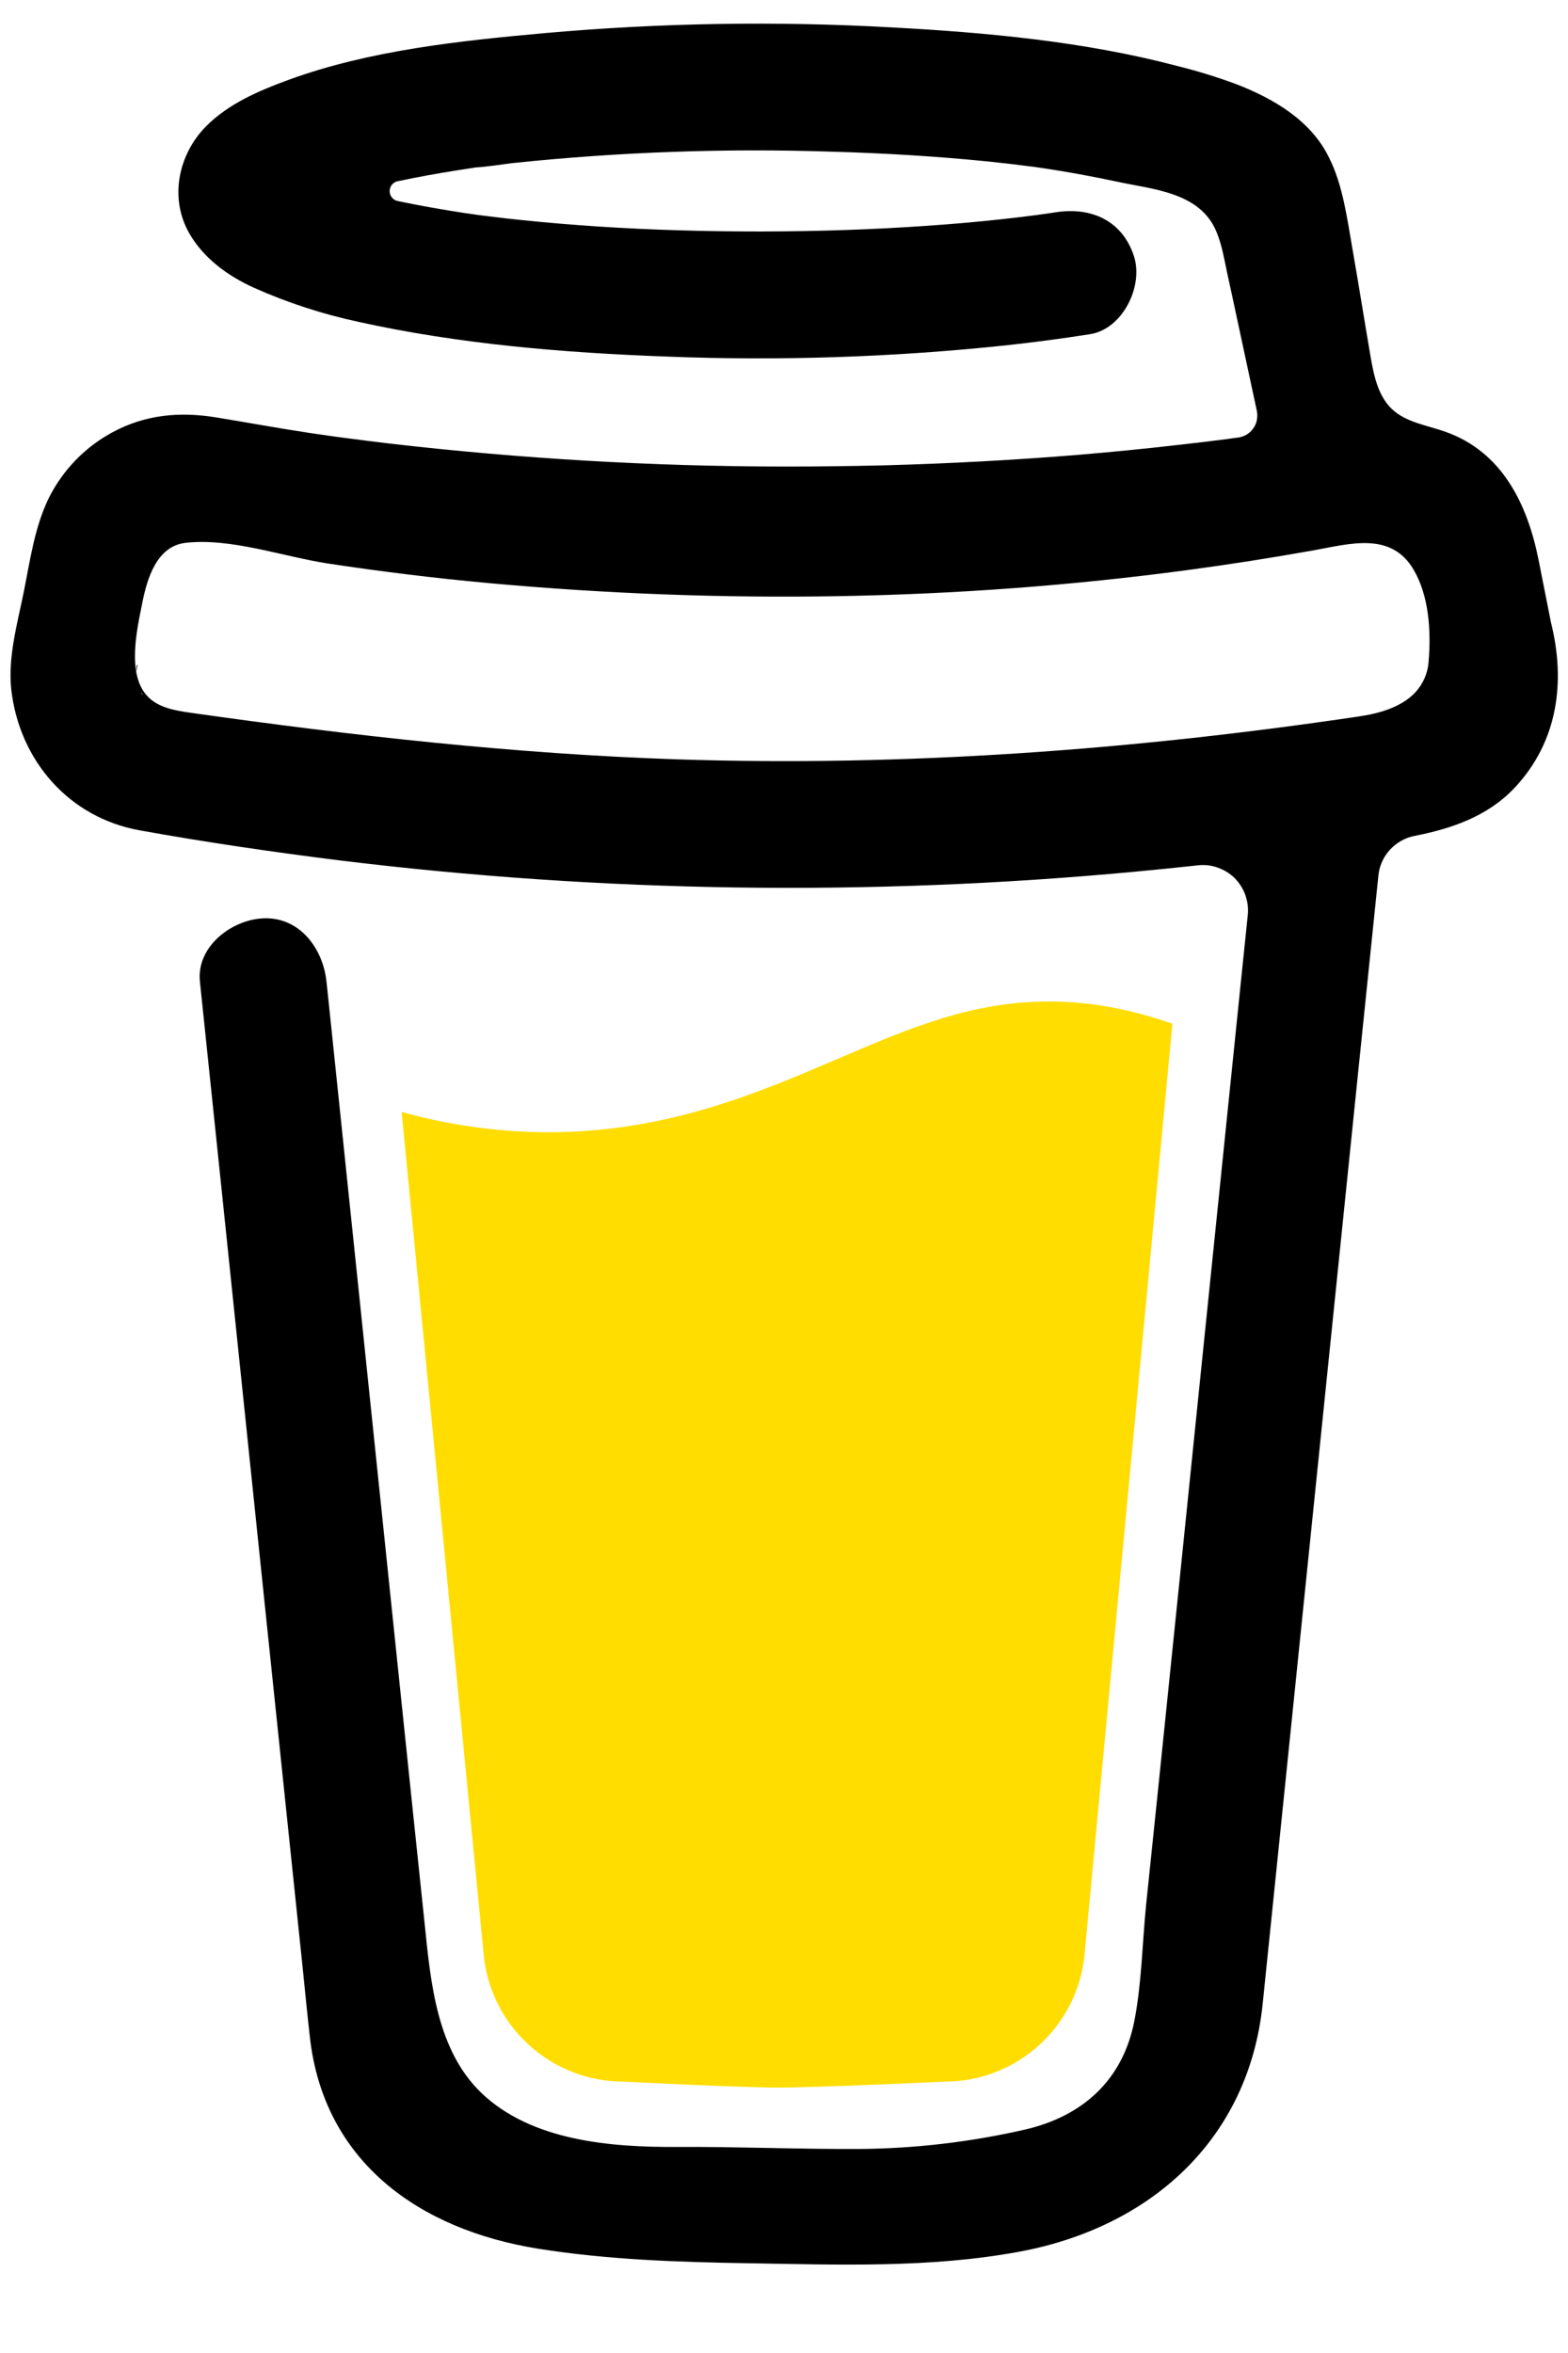 <svg width="14" height="21" viewBox="0 0 14 21" fill="none" xmlns="http://www.w3.org/2000/svg">
<path d="M7.484 9.448C6.765 9.756 5.95 10.105 4.894 10.105C4.452 10.104 4.012 10.043 3.586 9.924L4.317 17.427C4.343 17.741 4.485 18.033 4.717 18.246C4.948 18.459 5.252 18.578 5.566 18.578C5.566 18.578 6.602 18.631 6.948 18.631C7.32 18.631 8.436 18.578 8.436 18.578C8.751 18.578 9.054 18.459 9.285 18.246C9.517 18.033 9.659 17.741 9.685 17.427L10.468 9.136C10.118 9.017 9.765 8.938 9.367 8.938C8.679 8.937 8.124 9.174 7.484 9.448Z" fill="#FFDD00"/>
<path d="M13.848 5.556L13.738 5.001C13.639 4.503 13.415 4.033 12.904 3.853C12.74 3.795 12.554 3.77 12.428 3.651C12.303 3.532 12.265 3.347 12.236 3.175C12.182 2.86 12.132 2.545 12.077 2.23C12.029 1.96 11.992 1.656 11.867 1.408C11.706 1.075 11.371 0.88 11.038 0.751C10.867 0.688 10.693 0.634 10.516 0.59C9.684 0.37 8.809 0.29 7.953 0.244C6.925 0.187 5.895 0.204 4.87 0.295C4.107 0.364 3.303 0.448 2.578 0.712C2.313 0.809 2.04 0.925 1.838 1.129C1.591 1.381 1.51 1.77 1.691 2.084C1.819 2.307 2.037 2.464 2.267 2.568C2.567 2.702 2.881 2.804 3.203 2.873C4.099 3.071 5.027 3.148 5.942 3.182C6.957 3.222 7.973 3.189 8.983 3.082C9.232 3.055 9.482 3.022 9.73 2.983C10.023 2.939 10.211 2.555 10.125 2.288C10.022 1.969 9.744 1.846 9.43 1.894C9.384 1.901 9.338 1.908 9.291 1.914L9.258 1.919C9.152 1.933 9.045 1.945 8.939 1.957C8.719 1.981 8.499 2 8.278 2.015C7.784 2.05 7.288 2.065 6.792 2.066C6.305 2.066 5.818 2.053 5.332 2.021C5.11 2.006 4.889 1.988 4.668 1.965C4.568 1.955 4.468 1.944 4.368 1.931L4.273 1.919L4.252 1.916L4.153 1.902C3.951 1.871 3.75 1.836 3.55 1.794C3.53 1.79 3.512 1.779 3.499 1.762C3.486 1.746 3.479 1.726 3.479 1.706C3.479 1.685 3.486 1.665 3.499 1.649C3.512 1.633 3.53 1.622 3.55 1.617H3.554C3.727 1.58 3.901 1.549 4.076 1.521C4.134 1.512 4.193 1.503 4.251 1.494H4.253C4.363 1.487 4.473 1.468 4.582 1.455C5.53 1.356 6.483 1.322 7.436 1.354C7.899 1.367 8.361 1.395 8.821 1.441C8.92 1.452 9.019 1.462 9.117 1.475C9.155 1.479 9.193 1.485 9.231 1.489L9.307 1.5C9.53 1.533 9.751 1.574 9.972 1.621C10.299 1.692 10.718 1.715 10.863 2.073C10.91 2.187 10.931 2.313 10.956 2.432L10.989 2.584C10.99 2.587 10.99 2.589 10.991 2.592C11.068 2.951 11.145 3.31 11.222 3.668C11.227 3.695 11.227 3.722 11.222 3.749C11.217 3.776 11.206 3.801 11.19 3.823C11.175 3.845 11.155 3.864 11.132 3.878C11.109 3.892 11.083 3.901 11.056 3.905H11.054L11.007 3.911L10.96 3.918C10.813 3.937 10.665 3.955 10.517 3.971C10.226 4.005 9.935 4.033 9.643 4.058C9.062 4.106 8.481 4.137 7.898 4.153C7.601 4.16 7.305 4.164 7.008 4.164C5.827 4.163 4.647 4.094 3.474 3.958C3.347 3.943 3.22 3.927 3.093 3.91C3.192 3.923 3.022 3.901 2.987 3.896C2.906 3.885 2.826 3.873 2.745 3.861C2.474 3.82 2.205 3.77 1.934 3.726C1.607 3.672 1.295 3.699 0.999 3.861C0.756 3.993 0.56 4.197 0.436 4.444C0.308 4.708 0.27 4.995 0.213 5.279C0.156 5.562 0.068 5.867 0.101 6.158C0.174 6.785 0.612 7.295 1.244 7.41C1.837 7.517 2.434 7.604 3.033 7.679C5.385 7.967 7.761 8.001 10.12 7.781C10.312 7.763 10.504 7.744 10.695 7.723C10.755 7.716 10.816 7.723 10.872 7.743C10.929 7.763 10.981 7.795 11.024 7.837C11.066 7.88 11.099 7.931 11.119 7.988C11.139 8.045 11.147 8.105 11.141 8.165L11.081 8.746C10.961 9.919 10.84 11.092 10.72 12.265C10.594 13.497 10.468 14.729 10.341 15.961C10.305 16.308 10.269 16.655 10.233 17.001C10.199 17.343 10.194 17.695 10.129 18.032C10.027 18.563 9.668 18.889 9.143 19.008C8.663 19.117 8.173 19.175 7.68 19.179C7.134 19.182 6.589 19.158 6.043 19.161C5.46 19.164 4.746 19.11 4.296 18.677C3.901 18.296 3.846 17.699 3.793 17.183C3.721 16.5 3.65 15.818 3.579 15.135L3.184 11.339L2.928 8.882C2.924 8.842 2.919 8.802 2.915 8.761C2.885 8.468 2.677 8.181 2.35 8.196C2.07 8.208 1.752 8.446 1.785 8.761L1.975 10.582L2.367 14.349C2.479 15.419 2.59 16.489 2.702 17.559C2.723 17.764 2.743 17.97 2.766 18.175C2.889 19.295 3.744 19.899 4.804 20.069C5.423 20.168 6.057 20.189 6.685 20.199C7.49 20.212 8.303 20.243 9.095 20.097C10.268 19.882 11.149 19.098 11.274 17.883C11.31 17.532 11.346 17.181 11.382 16.83C11.501 15.669 11.62 14.508 11.739 13.347L12.128 9.553L12.307 7.815C12.315 7.729 12.352 7.647 12.41 7.584C12.469 7.52 12.546 7.476 12.632 7.46C12.967 7.394 13.288 7.283 13.527 7.027C13.906 6.621 13.982 6.091 13.848 5.556ZM1.226 5.932C1.231 5.929 1.222 5.973 1.218 5.993C1.217 5.963 1.219 5.935 1.226 5.932ZM1.259 6.183C1.262 6.182 1.27 6.192 1.278 6.205C1.265 6.193 1.257 6.184 1.259 6.183H1.259ZM1.291 6.226C1.302 6.245 1.309 6.258 1.291 6.226V6.226ZM1.355 6.278H1.357C1.357 6.28 1.36 6.282 1.361 6.284C1.359 6.281 1.357 6.28 1.355 6.278H1.355ZM12.616 6.2C12.495 6.314 12.314 6.368 12.134 6.394C10.122 6.693 8.08 6.844 6.045 6.777C4.589 6.728 3.148 6.566 1.707 6.362C1.565 6.342 1.412 6.317 1.315 6.212C1.132 6.016 1.222 5.621 1.27 5.383C1.313 5.166 1.397 4.876 1.655 4.845C2.059 4.798 2.528 4.968 2.927 5.029C3.408 5.102 3.89 5.161 4.374 5.205C6.441 5.393 8.543 5.364 10.601 5.088C10.976 5.038 11.35 4.979 11.722 4.913C12.054 4.853 12.421 4.742 12.622 5.085C12.759 5.319 12.778 5.632 12.756 5.897C12.75 6.012 12.7 6.12 12.616 6.2H12.616Z" fill="black"/>
</svg>
